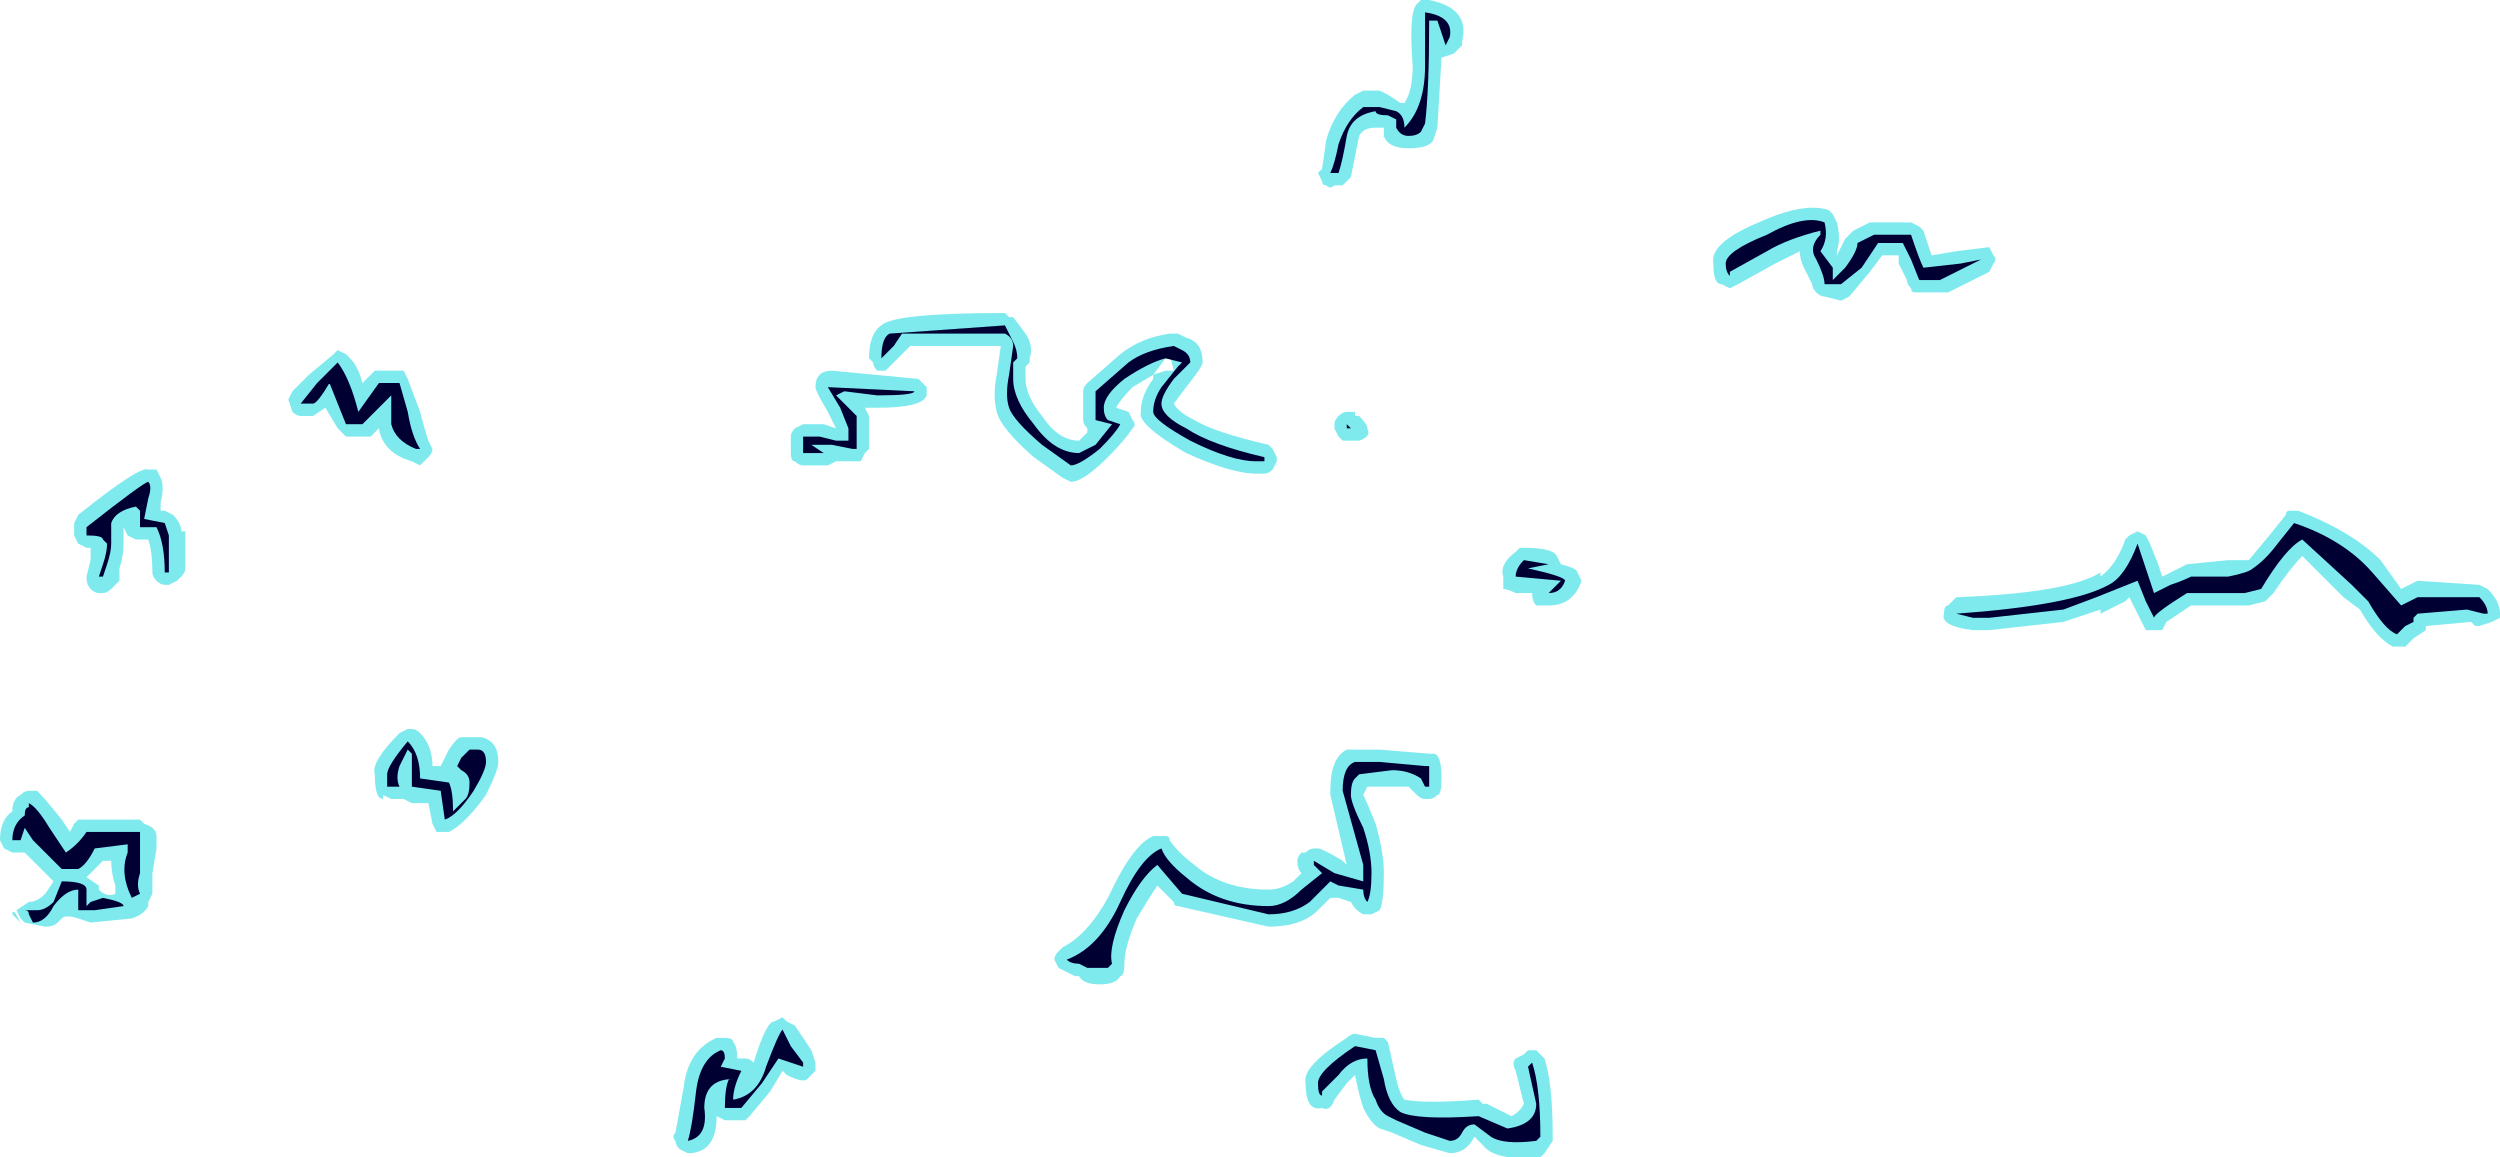 <?xml version="1.0" encoding="UTF-8" standalone="no"?>
<svg xmlns:ffdec="https://www.free-decompiler.com/flash" xmlns:xlink="http://www.w3.org/1999/xlink" ffdec:objectType="shape" height="14.05px" width="30.35px" xmlns="http://www.w3.org/2000/svg">
  <g transform="matrix(1.0, 0.0, 0.0, 1.0, 6.85, 8.6)">
    <path d="M9.7 -7.5 L9.9 -7.5 10.0 -7.45 10.15 -7.35 10.2 -7.35 Q10.3 -7.5 10.3 -7.8 10.25 -8.45 10.35 -8.55 L10.4 -8.6 10.5 -8.6 Q11.0 -8.5 10.9 -8.1 L10.9 -8.05 10.8 -7.95 10.65 -7.9 10.6 -7.05 10.55 -6.9 Q10.5 -6.8 10.25 -6.8 10.0 -6.8 9.95 -6.95 L9.95 -7.05 9.85 -7.05 Q9.7 -7.05 9.65 -6.95 L9.55 -6.45 9.45 -6.35 9.35 -6.35 Q9.3 -6.3 9.25 -6.35 9.2 -6.35 9.2 -6.4 L9.15 -6.5 9.2 -6.55 9.25 -6.9 Q9.35 -7.25 9.6 -7.45 L9.7 -7.5 M3.1 -4.05 Q3.15 -4.1 3.25 -4.1 L4.3 -4.0 4.4 -3.9 4.4 -3.8 Q4.35 -3.65 3.8 -3.65 L3.65 -3.65 3.7 -3.55 3.7 -3.15 3.65 -3.1 3.6 -3.0 3.3 -3.0 3.2 -2.95 2.9 -2.95 Q2.85 -2.95 2.8 -3.0 2.75 -3.0 2.75 -3.1 L2.75 -3.3 Q2.75 -3.35 2.8 -3.4 L2.9 -3.45 3.15 -3.45 3.3 -3.4 3.2 -3.6 Q3.05 -3.85 3.05 -3.9 3.05 -4.0 3.1 -4.05 M4.1 -4.3 L3.9 -4.1 3.8 -4.1 Q3.75 -4.15 3.75 -4.2 L3.7 -4.25 Q3.7 -4.55 3.85 -4.65 4.0 -4.8 5.35 -4.8 L5.4 -4.75 5.45 -4.75 5.6 -4.55 Q5.7 -4.4 5.65 -4.25 L5.65 -4.2 5.6 -4.15 5.6 -4.0 Q5.6 -3.8 5.8 -3.55 6.0 -3.25 6.25 -3.25 L6.35 -3.35 6.35 -3.4 Q6.3 -3.45 6.3 -3.5 L6.3 -3.85 Q6.3 -3.9 6.35 -3.95 L6.75 -4.3 Q7.0 -4.5 7.35 -4.55 L7.45 -4.55 7.55 -4.5 Q7.75 -4.45 7.75 -4.2 7.75 -4.15 7.55 -3.9 L7.4 -3.7 Q7.45 -3.6 7.65 -3.5 7.9 -3.35 8.55 -3.2 L8.6 -3.15 8.65 -3.05 8.65 -3.0 8.6 -2.9 Q8.55 -2.85 8.5 -2.85 L8.4 -2.85 Q8.1 -2.85 7.55 -3.1 6.95 -3.45 7.0 -3.6 7.0 -3.8 7.15 -4.0 L7.15 -4.05 6.9 -3.9 Q6.75 -3.75 6.7 -3.65 L6.85 -3.6 6.9 -3.5 Q6.95 -3.45 6.9 -3.4 6.8 -3.25 6.6 -3.05 6.3 -2.75 6.15 -2.75 L6.05 -2.8 5.7 -3.05 Q5.3 -3.4 5.25 -3.6 5.2 -3.8 5.25 -4.05 L5.3 -4.4 4.2 -4.4 4.1 -4.3 M9.55 -3.6 L9.6 -3.6 9.6 -3.55 9.65 -3.55 Q9.75 -3.45 9.75 -3.4 9.8 -3.3 9.65 -3.25 L9.45 -3.25 9.4 -3.3 9.35 -3.4 9.35 -3.45 Q9.35 -3.5 9.4 -3.55 9.45 -3.6 9.5 -3.6 L9.55 -3.6 M7.3 -4.1 L7.4 -4.1 7.35 -4.3 7.35 -4.25 7.3 -4.25 7.15 -4.05 7.3 -4.1 M11.4 -1.6 Q11.35 -1.75 11.55 -1.9 L11.6 -1.95 11.65 -1.95 Q12.0 -1.95 12.05 -1.85 L12.1 -1.75 Q12.3 -1.7 12.3 -1.65 L12.35 -1.55 Q12.25 -1.25 11.95 -1.25 11.85 -1.25 11.8 -1.25 11.75 -1.3 11.75 -1.4 L11.55 -1.4 Q11.45 -1.45 11.4 -1.45 11.4 -1.5 11.4 -1.6 M16.6 -5.5 L16.9 -5.55 17.3 -5.6 17.35 -5.5 Q17.4 -5.45 17.35 -5.4 L17.3 -5.3 16.8 -5.05 16.4 -5.05 Q16.35 -5.05 16.35 -5.1 16.3 -5.15 16.3 -5.2 L16.2 -5.4 16.2 -5.5 16.0 -5.5 15.85 -5.3 15.6 -5.0 15.5 -4.95 15.3 -5.0 Q15.25 -5.0 15.2 -5.05 15.15 -5.1 15.15 -5.15 L15.05 -5.35 Q15.0 -5.45 15.0 -5.55 L14.7 -5.4 14.25 -5.15 14.15 -5.1 14.05 -5.15 Q13.95 -5.15 13.95 -5.4 13.9 -5.65 14.5 -5.9 15.05 -6.15 15.35 -6.05 L15.4 -6.0 15.45 -5.9 Q15.5 -5.7 15.45 -5.55 L15.45 -5.5 15.55 -5.7 15.65 -5.8 15.85 -5.9 16.35 -5.9 16.45 -5.85 16.5 -5.8 16.6 -5.5 M17.1 -0.95 Q16.7 -1.0 16.75 -1.15 16.75 -1.25 16.8 -1.25 16.85 -1.3 16.9 -1.35 18.25 -1.4 18.65 -1.65 L18.65 -1.6 Q18.85 -1.75 18.95 -2.05 L19.0 -2.1 19.1 -2.15 19.2 -2.1 19.25 -2.0 19.35 -1.75 19.4 -1.6 Q19.6 -1.7 19.7 -1.75 L20.2 -1.8 20.45 -1.8 20.7 -2.1 20.9 -2.35 Q20.9 -2.4 20.95 -2.4 L21.05 -2.4 Q21.7 -2.15 22.05 -1.8 L22.3 -1.45 22.5 -1.55 23.25 -1.5 23.35 -1.45 Q23.5 -1.3 23.5 -1.15 L23.5 -1.1 23.4 -1.05 23.25 -1.0 23.2 -1.0 23.15 -1.05 22.6 -1.0 22.6 -0.95 22.45 -0.85 22.35 -0.75 22.2 -0.75 Q22.0 -0.85 21.8 -1.2 L21.6 -1.35 21.1 -1.85 Q20.95 -1.7 20.75 -1.4 L20.65 -1.3 20.45 -1.25 19.75 -1.25 19.45 -1.05 19.4 -0.95 19.2 -0.95 19.0 -1.35 18.95 -1.3 Q18.75 -1.2 18.65 -1.15 L18.65 -1.2 18.2 -1.05 17.3 -0.95 17.1 -0.95 M11.9 5.4 L11.85 5.45 Q11.3 5.5 11.15 5.3 L11.05 5.2 Q10.95 5.4 10.75 5.4 L10.4 5.3 10.05 5.15 9.9 5.1 Q9.8 5.05 9.7 4.85 9.65 4.7 9.6 4.45 L9.5 4.55 9.35 4.75 Q9.3 4.9 9.2 4.85 9.0 4.9 9.0 4.55 8.95 4.35 9.5 4.0 9.55 3.95 9.6 3.95 L9.85 4.0 9.95 4.0 10.0 4.05 10.1 4.5 Q10.15 4.7 10.2 4.75 10.45 4.8 11.1 4.75 L11.15 4.8 11.2 4.8 11.5 4.95 Q11.6 4.9 11.65 4.8 L11.55 4.4 Q11.5 4.3 11.55 4.25 L11.65 4.2 11.7 4.15 11.8 4.15 11.9 4.25 Q12.0 4.55 12.0 5.2 L12.0 5.25 11.9 5.4 M10.55 0.55 Q10.65 0.55 10.65 0.85 10.65 1.05 10.6 1.05 10.55 1.1 10.5 1.1 L10.45 1.1 Q10.4 1.1 10.35 1.05 L10.25 0.95 9.75 0.95 9.7 1.05 Q9.75 1.15 9.85 1.4 9.95 1.75 9.95 2.0 9.95 2.35 9.9 2.45 L9.8 2.5 9.7 2.5 Q9.6 2.45 9.55 2.35 L9.4 2.3 9.3 2.3 9.15 2.45 Q8.95 2.65 8.55 2.65 L7.45 2.4 Q7.4 2.4 7.4 2.35 L7.2 2.15 Q7.1 2.3 6.95 2.55 6.8 2.9 6.8 3.1 6.8 3.25 6.75 3.25 6.7 3.35 6.5 3.35 6.3 3.35 6.25 3.25 L6.2 3.25 6.0 3.15 5.95 3.05 Q5.95 3.0 6.0 2.95 L6.05 2.9 Q6.35 2.75 6.6 2.3 6.9 1.65 7.15 1.55 L7.3 1.55 Q7.35 1.55 7.35 1.6 7.45 1.75 7.65 1.9 8.0 2.2 8.55 2.2 8.7 2.2 8.85 2.1 L8.95 2.0 Q8.9 1.95 8.9 1.85 8.9 1.8 8.95 1.75 L9.0 1.75 Q9.05 1.7 9.1 1.7 L9.15 1.7 Q9.2 1.7 9.45 1.85 L9.5 1.9 9.3 1.05 9.3 1.0 Q9.3 0.6 9.5 0.5 L9.9 0.5 10.5 0.55 10.55 0.55 M2.65 3.75 L2.7 3.8 2.8 3.85 3.0 4.15 3.05 4.3 3.05 4.4 2.95 4.5 Q2.9 4.55 2.7 4.45 L2.65 4.4 2.5 4.65 2.25 4.95 2.2 5.0 1.95 5.0 1.85 4.95 Q1.85 5.4 1.5 5.4 L1.4 5.35 Q1.35 5.3 1.35 5.25 1.3 5.2 1.35 5.15 L1.45 4.6 Q1.5 4.15 1.85 4.0 L1.95 4.0 Q2.05 4.0 2.05 4.05 2.1 4.1 2.1 4.25 L2.2 4.25 Q2.25 4.25 2.3 4.3 L2.3 4.3 Q2.45 3.8 2.55 3.8 L2.65 3.75 M-5.9 -2.0 L-5.95 -2.1 -5.95 -2.25 -5.9 -2.35 Q-5.15 -2.95 -5.05 -2.9 L-4.95 -2.9 -4.9 -2.8 Q-4.85 -2.7 -4.9 -2.5 L-4.9 -2.4 -4.85 -2.4 -4.75 -2.35 Q-4.65 -2.25 -4.65 -2.15 L-4.6 -2.15 -4.6 -1.7 Q-4.6 -1.65 -4.65 -1.6 L-4.7 -1.55 -4.8 -1.5 -4.85 -1.5 Q-4.9 -1.5 -4.95 -1.55 -5.0 -1.6 -5.0 -1.65 -5.0 -1.9 -5.05 -2.05 L-5.2 -2.05 -5.3 -2.1 -5.35 -2.2 -5.35 -2.0 Q-5.35 -1.85 -5.4 -1.7 L-5.4 -1.55 -5.5 -1.45 Q-5.55 -1.4 -5.6 -1.4 L-5.65 -1.4 Q-5.7 -1.4 -5.75 -1.45 -5.8 -1.5 -5.8 -1.6 L-5.75 -1.8 -5.75 -1.95 -5.8 -1.95 -5.9 -2.0 M-2.75 -4.35 L-2.65 -4.3 -2.6 -4.25 Q-2.5 -4.15 -2.45 -3.95 L-2.3 -4.1 -1.95 -4.1 -1.9 -4.0 -1.75 -3.6 Q-1.7 -3.4 -1.65 -3.25 L-1.6 -3.15 Q-1.6 -3.1 -1.65 -3.05 L-1.75 -2.95 -1.85 -3.0 Q-2.2 -3.1 -2.25 -3.4 L-2.35 -3.3 -2.65 -3.3 -2.75 -3.4 -2.9 -3.65 -3.05 -3.55 -3.2 -3.55 Q-3.25 -3.55 -3.3 -3.6 L-3.35 -3.75 -3.3 -3.85 -3.1 -4.05 -2.8 -4.3 -2.75 -4.35 M-1.15 0.35 L-1.0 0.35 Q-0.8 0.4 -0.8 0.65 -0.8 0.75 -0.95 1.05 -1.2 1.4 -1.4 1.5 L-1.55 1.5 -1.6 1.4 -1.65 1.15 -1.85 1.15 -1.95 1.1 -2.1 1.1 -2.2 1.05 -2.2 1.1 Q-2.3 1.1 -2.3 0.8 -2.35 0.65 -2.0 0.3 L-1.9 0.25 -1.85 0.25 Q-1.8 0.25 -1.75 0.3 -1.6 0.45 -1.6 0.7 L-1.5 0.7 -1.4 0.5 Q-1.3 0.35 -1.25 0.35 L-1.15 0.35 M-5.1 1.4 Q-4.95 1.45 -4.95 1.55 L-4.95 1.7 -5.0 2.0 -5.0 2.25 -5.05 2.35 -5.05 2.4 Q-5.1 2.5 -5.25 2.55 L-5.75 2.6 -5.9 2.55 Q-6.05 2.5 -6.1 2.55 L-6.15 2.6 Q-6.2 2.65 -6.3 2.65 L-6.55 2.6 -6.6 2.55 -6.65 2.45 -6.5 2.35 Q-6.4 2.35 -6.3 2.25 L-6.2 2.1 -6.55 1.75 -6.7 1.75 -6.8 1.7 -6.85 1.6 Q-6.85 1.35 -6.7 1.25 -6.7 1.1 -6.6 1.05 -6.55 1.0 -6.5 1.0 L-6.4 1.0 Q-6.3 1.1 -6.1 1.35 L-6.0 1.5 -5.95 1.4 -5.9 1.35 -5.15 1.35 -5.1 1.4 M-5.65 2.15 L-5.65 2.2 Q-5.55 2.3 -5.45 2.25 L-5.45 2.15 Q-5.5 2.0 -5.5 1.85 L-5.6 1.85 -5.8 2.05 -5.65 2.15 M-6.6 2.6 L-6.7 2.5 Q-6.7 2.4 -6.6 2.6" fill="#70e7eb" fill-opacity="0.902" fill-rule="evenodd" stroke="none"/>
    <path d="M10.1 -7.25 Q10.2 -7.2 10.2 -7.05 10.45 -7.3 10.45 -7.8 10.45 -8.4 10.45 -8.45 10.8 -8.4 10.75 -8.15 L10.7 -8.05 10.6 -8.35 10.5 -8.35 Q10.5 -7.5 10.45 -7.1 L10.4 -7.0 Q10.35 -6.95 10.25 -6.95 10.15 -6.95 10.1 -7.05 L10.1 -7.15 10.0 -7.2 Q9.85 -7.2 9.85 -7.25 9.55 -7.2 9.5 -6.95 9.45 -6.65 9.4 -6.5 L9.3 -6.5 Q9.35 -6.6 9.4 -6.85 9.5 -7.15 9.7 -7.3 L9.9 -7.3 10.1 -7.25 M3.2 -3.9 L4.25 -3.85 Q4.25 -3.8 3.8 -3.8 L3.4 -3.85 3.3 -3.8 3.55 -3.55 3.55 -3.15 3.5 -3.15 3.25 -3.2 3.0 -3.2 3.15 -3.1 2.9 -3.1 2.9 -3.3 3.1 -3.3 3.3 -3.25 3.45 -3.25 3.45 -3.4 3.35 -3.65 3.2 -3.9 M3.85 -4.25 Q3.85 -4.5 3.95 -4.55 L5.35 -4.65 5.45 -4.45 Q5.5 -4.35 5.5 -4.25 L5.45 -4.2 Q5.45 -4.15 5.45 -4.0 5.45 -3.75 5.7 -3.45 5.95 -3.1 6.25 -3.1 L6.45 -3.2 6.65 -3.45 6.45 -3.5 6.45 -3.85 6.85 -4.2 Q7.05 -4.35 7.4 -4.4 L7.5 -4.35 Q7.6 -4.3 7.6 -4.2 L7.4 -4.0 Q7.25 -3.8 7.25 -3.7 7.25 -3.55 7.55 -3.4 7.85 -3.2 8.5 -3.05 L8.5 -3.0 8.4 -3.0 Q8.1 -3.0 7.6 -3.25 7.15 -3.5 7.15 -3.6 7.15 -3.75 7.25 -3.9 L7.45 -4.15 7.5 -4.2 7.3 -4.25 Q7.1 -4.2 6.8 -4.0 6.55 -3.8 6.55 -3.65 6.55 -3.55 6.6 -3.5 L6.75 -3.45 Q6.7 -3.35 6.5 -3.15 6.25 -2.95 6.15 -2.95 L5.8 -3.2 Q5.45 -3.5 5.4 -3.65 5.35 -3.8 5.4 -4.05 L5.45 -4.4 Q5.45 -4.5 5.35 -4.55 L4.1 -4.55 4.0 -4.4 3.85 -4.25 M9.55 -3.4 Q9.6 -3.4 9.5 -3.4 L9.5 -3.45 9.55 -3.4 M16.35 -5.75 Q16.45 -5.45 16.5 -5.35 L16.95 -5.4 17.2 -5.45 16.7 -5.2 16.45 -5.2 16.35 -5.45 16.25 -5.65 15.95 -5.65 15.75 -5.35 15.5 -5.15 15.3 -5.15 Q15.3 -5.25 15.2 -5.45 15.1 -5.6 15.25 -5.75 L15.25 -5.8 Q14.85 -5.7 14.6 -5.55 L14.15 -5.3 14.15 -5.25 Q14.1 -5.3 14.1 -5.4 14.1 -5.55 14.6 -5.75 15.05 -6.0 15.3 -5.9 15.35 -5.7 15.25 -5.55 L15.4 -5.35 15.4 -5.2 15.55 -5.35 Q15.7 -5.55 15.7 -5.65 L15.9 -5.75 16.35 -5.75 M12.1 -1.55 L11.55 -1.6 Q11.55 -1.7 11.65 -1.8 L11.95 -1.75 11.7 -1.7 Q12.15 -1.6 12.15 -1.55 12.1 -1.4 11.95 -1.4 L12.1 -1.55 M17.1 -1.1 L16.9 -1.15 Q18.3 -1.25 18.75 -1.5 18.95 -1.6 19.1 -2.0 L19.3 -1.4 19.5 -1.5 Q19.65 -1.55 19.75 -1.6 L20.2 -1.6 Q20.45 -1.65 20.5 -1.7 20.65 -1.8 20.8 -2.0 L21.0 -2.25 Q21.6 -2.05 21.95 -1.65 L22.3 -1.25 22.5 -1.35 23.25 -1.35 Q23.35 -1.25 23.35 -1.15 L23.3 -1.15 23.1 -1.2 22.5 -1.15 22.45 -1.1 22.45 -1.05 22.35 -1.0 22.25 -0.9 Q22.1 -0.95 21.9 -1.3 L21.7 -1.5 21.1 -2.05 Q20.9 -1.95 20.6 -1.45 L20.4 -1.4 19.7 -1.4 Q19.3 -1.15 19.3 -1.1 L19.2 -1.3 19.1 -1.55 18.6 -1.35 18.2 -1.2 17.3 -1.1 17.1 -1.1 M11.8 5.25 Q11.4 5.3 11.25 5.2 L11.05 5.05 Q10.95 5.05 10.9 5.15 10.85 5.25 10.75 5.25 L10.45 5.15 10.1 5.0 10.0 4.95 Q9.9 4.9 9.85 4.75 9.75 4.6 9.75 4.25 9.55 4.25 9.4 4.45 L9.2 4.65 9.2 4.7 Q9.15 4.7 9.15 4.55 9.15 4.4 9.6 4.1 L9.85 4.15 9.95 4.5 Q10.0 4.8 10.15 4.9 10.35 5.0 11.1 4.95 L11.45 5.1 Q11.8 5.05 11.8 4.8 L11.7 4.35 11.75 4.3 Q11.85 4.6 11.85 5.2 L11.8 5.25 M10.5 0.85 L10.5 0.95 10.45 0.95 10.4 0.85 Q10.25 0.75 10.05 0.75 L9.65 0.8 9.6 0.85 Q9.55 0.9 9.55 1.05 9.55 1.15 9.7 1.45 9.8 1.75 9.8 2.0 9.8 2.25 9.75 2.35 9.7 2.3 9.7 2.2 L9.4 2.15 9.3 2.1 9.05 2.35 Q8.85 2.5 8.55 2.5 L7.5 2.25 7.2 1.9 Q7.0 2.05 6.8 2.45 6.6 2.9 6.65 3.1 L6.6 3.15 6.35 3.15 6.25 3.1 Q6.15 3.1 6.1 3.05 6.5 2.9 6.75 2.35 7.0 1.8 7.25 1.7 7.3 1.85 7.55 2.05 7.95 2.4 8.55 2.4 8.75 2.4 8.95 2.2 L9.2 2.0 9.1 1.9 9.1 1.85 9.35 2.0 9.7 2.1 9.7 1.9 9.45 1.0 Q9.45 0.7 9.6 0.65 L9.9 0.65 10.45 0.7 10.5 0.7 10.5 0.85 M2.6 4.25 L2.4 4.55 2.15 4.85 1.95 4.85 Q1.95 4.6 2.0 4.5 L2.05 4.5 Q1.7 4.5 1.7 4.85 1.75 5.2 1.5 5.25 1.55 5.1 1.6 4.65 1.65 4.25 1.9 4.15 1.95 4.15 1.95 4.25 L1.9 4.35 2.15 4.4 Q2.05 4.6 2.05 4.75 2.35 4.7 2.45 4.35 2.6 3.95 2.65 3.9 L2.75 4.1 2.9 4.3 2.9 4.35 2.6 4.25 M-5.8 -2.2 Q-5.1 -2.75 -5.05 -2.75 -5.0 -2.7 -5.05 -2.55 L-5.1 -2.3 -4.85 -2.25 -4.8 -2.1 -4.8 -1.65 -4.85 -1.65 Q-4.85 -2.0 -4.95 -2.2 L-5.15 -2.2 -5.15 -2.4 -5.2 -2.45 Q-5.45 -2.4 -5.5 -2.25 L-5.5 -2.0 Q-5.5 -1.9 -5.55 -1.75 L-5.6 -1.6 -5.65 -1.6 -5.6 -1.75 Q-5.55 -1.9 -5.55 -2.0 L-5.6 -2.05 Q-5.6 -2.1 -5.8 -2.1 L-5.8 -2.2 M-2.0 -3.95 L-1.9 -3.6 Q-1.85 -3.3 -1.75 -3.15 L-1.8 -3.15 Q-2.05 -3.25 -2.1 -3.45 L-2.1 -3.8 -2.45 -3.45 -2.65 -3.45 -2.85 -3.95 Q-3.0 -3.7 -3.05 -3.7 L-3.2 -3.7 -3.0 -3.95 -2.75 -4.2 Q-2.6 -4.0 -2.5 -3.6 L-2.25 -3.95 -2.0 -3.95 M-1.25 0.6 L-1.15 0.5 -1.05 0.5 Q-0.95 0.5 -0.95 0.65 -0.95 0.75 -1.1 1.0 -1.3 1.3 -1.45 1.35 L-1.5 1.0 -1.85 0.95 -1.85 0.55 -1.9 0.5 Q-1.95 0.6 -2.0 0.7 -2.05 0.85 -2.0 0.95 L-2.15 0.95 Q-2.15 0.9 -2.15 0.8 -2.15 0.7 -1.9 0.4 -1.75 0.55 -1.75 0.85 L-1.4 0.9 Q-1.35 1.0 -1.35 1.25 L-1.2 1.1 Q-1.15 1.05 -1.15 0.9 -1.15 0.8 -1.25 0.75 L-1.3 0.7 -1.25 0.6 M-5.7 1.7 Q-5.8 1.9 -5.9 1.95 L-6.1 1.95 -6.45 1.6 -6.55 1.45 -6.6 1.6 -6.7 1.6 Q-6.7 1.4 -6.55 1.3 -6.55 1.2 -6.5 1.2 L-6.5 1.15 Q-6.4 1.2 -6.25 1.45 L-6.05 1.75 Q-5.9 1.65 -5.8 1.5 L-5.15 1.5 -5.15 2.0 Q-5.2 2.15 -5.15 2.25 L-5.25 2.3 Q-5.4 2.0 -5.3 1.75 L-5.3 1.65 -5.7 1.7 M-5.6 2.3 Q-5.35 2.35 -5.35 2.4 L-5.7 2.45 -5.9 2.45 -5.9 2.2 Q-6.05 2.2 -6.2 2.4 -6.3 2.6 -6.45 2.6 L-6.5 2.5 Q-6.5 2.45 -6.55 2.45 L-6.4 2.45 Q-6.3 2.45 -6.2 2.35 L-6.1 2.1 Q-5.8 2.1 -5.8 2.2 L-5.8 2.4 -5.75 2.35 -5.6 2.3" fill="#000033" fill-rule="evenodd" stroke="none"/>
  </g>
</svg>
